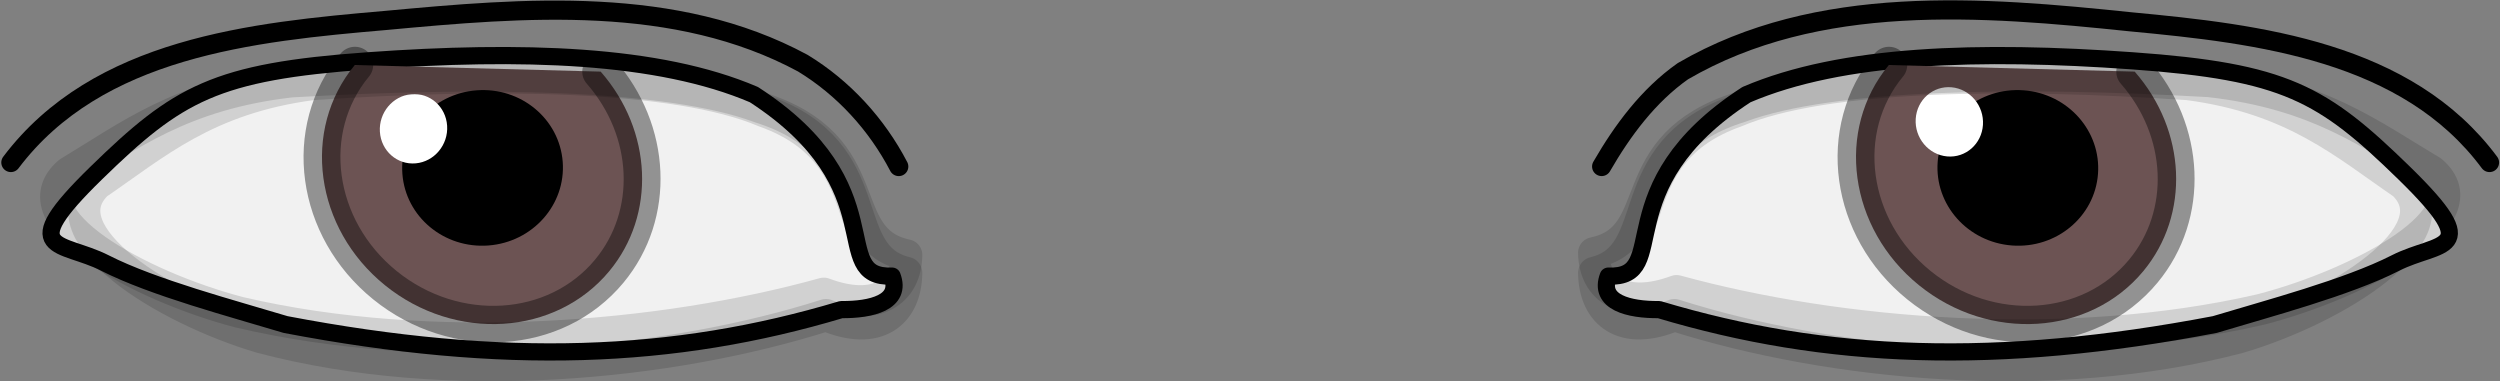 <?xml version="1.0" encoding="UTF-8" standalone="no"?>
<!-- Created with Inkscape (http://www.inkscape.org/) -->

<svg
   xmlns:dc="http://purl.org/dc/elements/1.1/"
   xmlns:cc="http://creativecommons.org/ns#"
   xmlns:rdf="http://www.w3.org/1999/02/22-rdf-syntax-ns#"
   xmlns:svg="http://www.w3.org/2000/svg"
   xmlns="http://www.w3.org/2000/svg"
   xmlns:xlink="http://www.w3.org/1999/xlink"
   xmlns:sodipodi="http://sodipodi.sourceforge.net/DTD/sodipodi-0.dtd"
   xmlns:inkscape="http://www.inkscape.org/namespaces/inkscape"
   width="347.738"
   height="53.024"
   id="svg2"
   version="1.1"
   inkscape:version="0.48.3.1 r9886"
   sodipodi:docname="ojos16.svg">
  <rect width="100%" height="100%" fill="#808080" stroke="none"/>
  <defs
     id="defs4">
    <linearGradient
       gradientTransform="translate(168.813,-92.436)"
       y2="202.929"
       x2="488.726"
       y1="202.929"
       x1="452.133"
       gradientUnits="userSpaceOnUse"
       id="path1930_4_">
      <stop
         id="stop664"
         style="stop-color:#EBF4F7"
         offset="0.006" />
      <stop
         id="stop666"
         style="stop-color:#CFD2E2"
         offset="1" />
    </linearGradient>
    <linearGradient
       gradientTransform="matrix(-1,0,0,1,2199.112,-92.436)"
       y2="235.851"
       x2="1577.519"
       y1="235.851"
       x1="1544.099"
       gradientUnits="userSpaceOnUse"
       id="path1930_5_">
      <stop
         id="stop672"
         style="stop-color:#EBF4F7"
         offset="0.006" />
      <stop
         id="stop674"
         style="stop-color:#CFD2E2"
         offset="1" />
    </linearGradient>
    <linearGradient
       gradientUnits="userSpaceOnUse"
       y2="62.768"
       x2="342.582"
       y1="62.768"
       x1="68.777"
       gradientTransform="scale(0.972,1.029)"
       id="linearGradientOrangeLightToMedium-36">
      <stop
         style="stop-color:#fcaf3e;stop-opacity:1;"
         offset="0"
         id="stop2644-58" />
      <stop
         style="stop-color:#f57900;stop-opacity:1;"
         offset="1"
         id="stop2646-08" />
    </linearGradient>
    <linearGradient
       id="linearGradientOrangeLightToMedium-8-4">
      <stop
         style="stop-color:#fcaf3e;stop-opacity:1;"
         offset="0"
         id="stop2644-6-0" />
      <stop
         style="stop-color:#f57900;stop-opacity:1;"
         offset="1"
         id="stop2646-0-42" />
    </linearGradient>
    <linearGradient
       id="linearGradient2642-8">
      <stop
         style="stop-color:#f0dad4;stop-opacity:1;"
         offset="0"
         id="stop2644-5-82" />
      <stop
         style="stop-color:#e4b8ad;stop-opacity:1;"
         offset="1"
         id="stop2646-9-03" />
    </linearGradient>
    <linearGradient
       id="linearGradient2642-4-7">
      <stop
         style="stop-color:#f0dad4;stop-opacity:1;"
         offset="0"
         id="stop2644-0-32" />
      <stop
         style="stop-color:#e4b8ad;stop-opacity:1;"
         offset="1"
         id="stop2646-5-3" />
    </linearGradient>
    <linearGradient
       x1="143.591"
       y1="374.67"
       x2="186.807"
       y2="425.33"
       id="linearGradient3147-2"
       xlink:href="#linearGradient2642-6-1"
       gradientUnits="userSpaceOnUse" />
    <linearGradient
       id="linearGradient2642-6-1">
      <stop
         style="stop-color:#f0dad4;stop-opacity:1"
         offset="0"
         id="stop2644-3-08" />
      <stop
         style="stop-color:#e4b8ad;stop-opacity:1"
         offset="1"
         id="stop2646-96-18" />
    </linearGradient>
    <linearGradient
       x1="143.591"
       y1="374.67"
       x2="186.807"
       y2="425.33"
       id="linearGradient3147-9-38"
       xlink:href="#linearGradient2642-9-0"
       gradientUnits="userSpaceOnUse" />
    <linearGradient
       id="linearGradient2642-9-0">
      <stop
         style="stop-color:#f0dad4;stop-opacity:1"
         offset="0"
         id="stop2644-4-5" />
      <stop
         style="stop-color:#e4b8ad;stop-opacity:1"
         offset="1"
         id="stop2646-6-9" />
    </linearGradient>
    <linearGradient
       x1="225.898"
       y1="255.124"
       x2="351.578"
       y2="393.515"
       id="linearGradient4671-7"
       xlink:href="#linearGradient2642-1-8"
       gradientUnits="userSpaceOnUse"
       gradientTransform="matrix(0.344,0,0,0.474,85.384,288.032)" />
    <linearGradient
       id="linearGradient2642-1-8">
      <stop
         style="stop-color:#f0dad4;stop-opacity:1"
         offset="0"
         id="stop2644-06-6" />
      <stop
         style="stop-color:#e4b8ad;stop-opacity:1"
         offset="1"
         id="stop2646-4-72" />
    </linearGradient>
    <linearGradient
       id="linearGradient4108">
      <stop
         id="stop4110"
         offset="0"
         style="stop-color:#fce94f;stop-opacity:1;" />
      <stop
         id="stop4112"
         offset="1"
         style="stop-color:#edd400;stop-opacity:1;" />
    </linearGradient>
    <linearGradient
       id="linearGradient4136">
      <stop
         id="stop4138"
         offset="0"
         style="stop-color:#555753;stop-opacity:1;" />
      <stop
         id="stop4140"
         offset="1"
         style="stop-color:#2e3436;stop-opacity:1;" />
    </linearGradient>
    <linearGradient
       id="linearGradient8137">
      <stop
         id="stop8139"
         offset="0"
         style="stop-color:#fce94f;stop-opacity:1;" />
      <stop
         id="stop8141"
         offset="1"
         style="stop-color:#edd400;stop-opacity:1;" />
    </linearGradient>
    <linearGradient
       id="linearGradient8144">
      <stop
         id="stop8146"
         offset="0"
         style="stop-color:#555753;stop-opacity:1;" />
      <stop
         id="stop8148"
         offset="1"
         style="stop-color:#2e3436;stop-opacity:1;" />
    </linearGradient>
    <linearGradient
       id="linearGradient3426">
      <stop
         id="stop3428"
         offset="0"
         style="stop-color:#edd400;stop-opacity:1;" />
      <stop
         id="stop3430"
         offset="1"
         style="stop-color:#fce94f;stop-opacity:1;" />
    </linearGradient>
    <linearGradient
       id="linearGradient11639">
      <stop
         id="stop11641"
         offset="0"
         style="stop-color:#edd400;stop-opacity:1;" />
      <stop
         id="stop11643"
         offset="1"
         style="stop-color:#fce94f;stop-opacity:1;" />
    </linearGradient>
    <linearGradient
       id="linearGradient8703-0">
      <stop
         style="stop-color:#a40000;stop-opacity:1;"
         offset="0"
         id="stop8705-5" />
      <stop
         style="stop-color:#cc0000;stop-opacity:1;"
         offset="1"
         id="stop8707-5" />
    </linearGradient>
    <linearGradient
       id="linearGradient25384">
      <stop
         style="stop-color:#a40000;stop-opacity:1;"
         offset="0"
         id="stop25386" />
      <stop
         style="stop-color:#cc0000;stop-opacity:1;"
         offset="1"
         id="stop25388" />
    </linearGradient>
    <linearGradient
       inkscape:collect="always"
       xlink:href="#linearGradient7724-4"
       id="linearGradient7730-3"
       x1="138.272"
       y1="972.674"
       x2="196.997"
       y2="972.674"
       gradientUnits="userSpaceOnUse"
       gradientTransform="matrix(0.481,0,0,0.481,44.26,712.793)" />
    <linearGradient
       id="linearGradient7724-4">
      <stop
         style="stop-color:#cc0000;stop-opacity:1;"
         offset="0"
         id="stop7726-1" />
      <stop
         style="stop-color:#ef2929;stop-opacity:1;"
         offset="1"
         id="stop7728-53" />
    </linearGradient>
    <linearGradient
       id="linearGradient32272">
      <stop
         style="stop-color:#cc0000;stop-opacity:1;"
         offset="0"
         id="stop32274" />
      <stop
         style="stop-color:#ef2929;stop-opacity:1;"
         offset="1"
         id="stop32276" />
    </linearGradient>
    <linearGradient
       id="linearGradient32279">
      <stop
         style="stop-color:#cc0000;stop-opacity:1;"
         offset="0"
         id="stop32281" />
      <stop
         style="stop-color:#ef2929;stop-opacity:1;"
         offset="1"
         id="stop32283" />
    </linearGradient>
    <linearGradient
       id="linearGradient32286">
      <stop
         style="stop-color:#cc0000;stop-opacity:1;"
         offset="0"
         id="stop32288" />
      <stop
         style="stop-color:#ef2929;stop-opacity:1;"
         offset="1"
         id="stop32290" />
    </linearGradient>
    <linearGradient
       id="linearGradient32293">
      <stop
         style="stop-color:#cc0000;stop-opacity:1;"
         offset="0"
         id="stop32295" />
      <stop
         style="stop-color:#ef2929;stop-opacity:1;"
         offset="1"
         id="stop32297" />
    </linearGradient>
    <linearGradient
       id="linearGradient32300">
      <stop
         style="stop-color:#cc0000;stop-opacity:1;"
         offset="0"
         id="stop32302" />
      <stop
         style="stop-color:#ef2929;stop-opacity:1;"
         offset="1"
         id="stop32304" />
    </linearGradient>
    <linearGradient
       id="linearGradient32307">
      <stop
         style="stop-color:#cc0000;stop-opacity:1;"
         offset="0"
         id="stop32309" />
      <stop
         style="stop-color:#ef2929;stop-opacity:1;"
         offset="1"
         id="stop32311" />
    </linearGradient>
    <linearGradient
       id="linearGradient32314">
      <stop
         style="stop-color:#cc0000;stop-opacity:1;"
         offset="0"
         id="stop32316" />
      <stop
         style="stop-color:#ef2929;stop-opacity:1;"
         offset="1"
         id="stop32318" />
    </linearGradient>
    <linearGradient
       id="linearGradient32321">
      <stop
         style="stop-color:#cc0000;stop-opacity:1;"
         offset="0"
         id="stop32323" />
      <stop
         style="stop-color:#ef2929;stop-opacity:1;"
         offset="1"
         id="stop32325" />
    </linearGradient>
    <linearGradient
       id="linearGradient4133-4">
      <stop
         style="stop-color:#204a87;stop-opacity:1;"
         offset="0"
         id="stop4135-7" />
      <stop
         style="stop-color:#729fcf;stop-opacity:1;"
         offset="1"
         id="stop4137-03" />
    </linearGradient>
    <linearGradient
       id="linearGradient6091-3">
      <stop
         id="stop6093-1"
         offset="0"
         style="stop-color:#5589d7;stop-opacity:1;" />
      <stop
         id="stop6095-6"
         offset="1"
         style="stop-color:#a9c5e2;stop-opacity:1;" />
    </linearGradient>
    <linearGradient
       id="linearGradient4101">
      <stop
         style="stop-color:#323232;stop-opacity:1;"
         offset="0"
         id="stop4103" />
      <stop
         style="stop-color:#747474;stop-opacity:1;"
         offset="1"
         id="stop4105" />
    </linearGradient>
  </defs>
  <sodipodi:namedview
     id="base"
     pagecolor="#ffffff"
     bordercolor="#666666"
     borderopacity="1.0"
     inkscape:pageopacity="0.0"
     inkscape:pageshadow="2"
     inkscape:zoom="1"
     inkscape:cx="173.87367"
     inkscape:cy="26.512987"
     inkscape:document-units="px"
     inkscape:current-layer="layer1"
     showgrid="false"
     fit-margin-top="0"
     fit-margin-left="0"
     fit-margin-right="0"
     fit-margin-bottom="0"
     inkscape:window-width="552"
     inkscape:window-height="752"
     inkscape:window-x="65"
     inkscape:window-y="24"
     inkscape:window-maximized="0" />
  <g
     inkscape:label="Capa 1"
     inkscape:groupmode="layer"
     id="layer1"
     transform="translate(-176.126,-505.851)">
    <g
       id="g15112"
       transform="matrix(2.611,0,0,2.611,-170.959,-21.518)">
      <path
         id="path4177"
         sodipodi:nodetypes="cccccszz"
         d="m 246.525,205.219 c -8.137,-0.581 -15.46,-0.378 -20.554,1.802 -7.632,4.948 -3.865,9.799 -7.363,9.669 -0.53,1.403 1.108,1.799 2.709,1.783 8.923,2.674 17.981,3.012 29.603,0.796 2.796,-0.845 7.048,-1.964 9.625,-3.277 2.32,-1.182 4.864,-0.503 0.466,-4.792 -4.352,-4.245 -6.349,-5.401 -14.486,-5.981 z"
         style="fill:#f1f1f1;fill-opacity:1;fill-rule:evenodd;stroke:#000000;stroke-width:0.916;stroke-linecap:round;stroke-linejoin:round;stroke-miterlimit:4;stroke-opacity:1;stroke-dasharray:none;stroke-dashoffset:0"
         inkscape:connector-curvature="0" />
      <path
         sodipodi:type="arc"
         id="path4179"
         sodipodi:cx="148.16824"
         sodipodi:cy="204.47762"
         sodipodi:open="true"
         transform="matrix(-0.757,-0.613,-0.625,0.754,480.296,147.584)"
         sodipodi:start="0"
         sodipodi:end="4.5296038"
         d="m 157.123,204.478 c 0,4.571 -4.009,8.277 -8.955,8.277 -4.946,0 -8.955,-3.706 -8.955,-8.277 0,-3.991 3.081,-7.413 7.327,-8.139"
         sodipodi:rx="8.955224"
         style="fill:#6c5353;fill-opacity:1;fill-rule:evenodd;stroke:#000000;stroke-width:2;stroke-linecap:round;stroke-linejoin:round;stroke-miterlimit:4;stroke-opacity:0.392;stroke-dasharray:none;stroke-dashoffset:0"
         sodipodi:ry="8.2767973" />
      <path
         style="fill:#000000;fill-opacity:1;fill-rule:evenodd;stroke:none"
         sodipodi:cx="165.80733"
         sodipodi:cy="200.9498"
         sodipodi:type="arc"
         transform="matrix(-1.967,-0.149,-0.154,2.031,597.516,-172.5)"
         d="m 167.978,200.95 c 0,1.124 -0.972,2.035 -2.171,2.035 -1.199,0 -2.171,-0.911 -2.171,-2.035 0,-1.124 0.972,-2.035 2.171,-2.035 1.199,0 2.171,0.911 2.171,2.035 z"
         sodipodi:rx="2.1709633"
         id="path4181"
         sodipodi:ry="2.0352781" />
      <path
         style="fill:#ffffff;fill-opacity:1;fill-rule:evenodd;stroke:none"
         sodipodi:cx="165.80733"
         sodipodi:cy="200.9498"
         sodipodi:type="arc"
         transform="matrix(-0.825,-0.074,-0.058,0.905,385.224,38.881)"
         d="m 167.978,200.95 c 0,1.124 -0.972,2.035 -2.171,2.035 -1.199,0 -2.171,-0.911 -2.171,-2.035 0,-1.124 0.972,-2.035 2.171,-2.035 1.199,0 2.171,0.911 2.171,2.035 z"
         sodipodi:rx="2.1709633"
         id="path4183"
         sodipodi:ry="2.0352781" />
      <path
         id="path4185"
         sodipodi:nodetypes="ccccccc"
         d="m 249.505,206.457 c -9.639,-0.651 -19.383,-0.549 -24.092,1.445 -6.324,2.249 -3.74,7.708 -7.554,8.617 0.028,2.163 1.565,3.395 4.271,2.248 8.325,2.647 20.125,3.802 30.069,1.18 5.177,-1.525 11.544,-5.49 8.781,-8.173 -3.093,-2.11 -5.809,-4.569 -11.475,-5.317 z"
         style="fill:none;stroke:#000000;stroke-width:1.718;stroke-linecap:round;stroke-linejoin:round;stroke-miterlimit:4;stroke-opacity:0.135;stroke-dasharray:none;stroke-dashoffset:0"
         inkscape:connector-curvature="0" />
      <path
         style="fill:none;stroke:#000000;stroke-width:1.658;stroke-linecap:round;stroke-linejoin:round;stroke-miterlimit:4;stroke-opacity:0.135;stroke-dasharray:none;stroke-dashoffset:0"
         d="m 250.611,206.326 c -9.977,-0.568 -20.064,-0.457 -24.943,1.347 -6.552,2.036 -3.888,6.946 -7.838,7.772 0.024,1.947 1.613,3.053 4.416,2.016 8.612,2.367 20.825,3.384 31.126,1.004 5.363,-1.383 11.962,-4.964 9.107,-7.375 -3.197,-1.894 -6.004,-4.102 -11.868,-4.765 z"
         sodipodi:nodetypes="ccccccc"
         id="path4187"
         inkscape:connector-curvature="0" />
      <path
         id="path4189"
         d="m 265.555,210.637 c -4.392,-5.918 -12.283,-6.853 -19.085,-7.492 -7.95,-0.827 -16.699,-1.555 -23.887,2.628 -1.841,1.297 -3.211,3.147 -4.327,5.077"
         style="fill:none;stroke:#000000;stroke-width:1.021px;stroke-linecap:round;stroke-linejoin:round;stroke-opacity:1"
         inkscape:connector-curvature="0" />
      <path
         style="fill:#f1f1f1;fill-opacity:1;fill-rule:evenodd;stroke:#000000;stroke-width:0.916;stroke-linecap:round;stroke-linejoin:round;stroke-miterlimit:4;stroke-opacity:1;stroke-dasharray:none;stroke-dashoffset:0"
         d="m 152.542,205.219 c 8.137,-0.581 15.46,-0.378 20.554,1.802 7.632,4.948 3.865,9.799 7.363,9.669 0.53,1.403 -1.108,1.799 -2.709,1.783 -8.923,2.674 -17.981,3.012 -29.603,0.796 -2.796,-0.845 -7.048,-1.964 -9.625,-3.277 -2.32,-1.182 -4.864,-0.503 -0.466,-4.792 4.352,-4.245 6.349,-5.401 14.486,-5.981 z"
         sodipodi:nodetypes="cccccszz"
         id="path3157"
         inkscape:connector-curvature="0" />
      <path
         sodipodi:ry="8.2767973"
         style="fill:#6c5353;fill-opacity:1;fill-rule:evenodd;stroke:#000000;stroke-width:2;stroke-linecap:round;stroke-linejoin:round;stroke-miterlimit:4;stroke-opacity:0.392;stroke-dasharray:none;stroke-dashoffset:0"
         sodipodi:rx="8.955224"
         d="m 157.123,204.478 c 0,4.571 -4.009,8.277 -8.955,8.277 -4.946,0 -8.955,-3.706 -8.955,-8.277 0,-3.991 3.081,-7.413 7.327,-8.139"
         sodipodi:end="4.5296038"
         sodipodi:start="0"
         transform="matrix(-0.757,-0.613,-0.625,0.754,398.574,147.584)"
         sodipodi:open="true"
         sodipodi:cy="204.47762"
         sodipodi:cx="148.16824"
         id="path2227"
         sodipodi:type="arc" />
      <path
         sodipodi:ry="2.0352781"
         id="path2229"
         sodipodi:rx="2.1709633"
         d="m 167.978,200.95 c 0,1.124 -0.972,2.035 -2.171,2.035 -1.199,0 -2.171,-0.911 -2.171,-2.035 0,-1.124 0.972,-2.035 2.171,-2.035 1.199,0 2.171,0.911 2.171,2.035 z"
         transform="matrix(1.967,-0.149,0.154,2.031,-198.45,-172.5)"
         sodipodi:type="arc"
         sodipodi:cy="200.9498"
         sodipodi:cx="165.80733"
         style="fill:#000000;fill-opacity:1;fill-rule:evenodd;stroke:none" />
      <path
         sodipodi:ry="2.0352781"
         id="path2231"
         sodipodi:rx="2.1709633"
         d="m 167.978,200.95 c 0,1.124 -0.972,2.035 -2.171,2.035 -1.199,0 -2.171,-0.911 -2.171,-2.035 0,-1.124 0.972,-2.035 2.171,-2.035 1.199,0 2.171,0.911 2.171,2.035 z"
         transform="matrix(0.825,-0.074,0.058,0.905,6.515,39.25)"
         sodipodi:type="arc"
         sodipodi:cy="200.9498"
         sodipodi:cx="165.80733"
         style="fill:#ffffff;fill-opacity:1;fill-rule:evenodd;stroke:none" />
      <path
         style="fill:none;stroke:#000000;stroke-width:1.718;stroke-linecap:round;stroke-linejoin:round;stroke-miterlimit:4;stroke-opacity:0.135;stroke-dasharray:none;stroke-dashoffset:0"
         d="m 149.561,206.457 c 9.639,-0.651 19.383,-0.549 24.092,1.445 6.324,2.249 3.74,7.708 7.554,8.617 -0.028,2.163 -1.565,3.395 -4.271,2.248 -8.325,2.647 -20.125,3.802 -30.069,1.18 -5.177,-1.525 -11.544,-5.49 -8.781,-8.173 3.093,-2.11 5.809,-4.569 11.475,-5.317 z"
         sodipodi:nodetypes="ccccccc"
         id="path2181"
         inkscape:connector-curvature="0" />
      <path
         id="path3155"
         sodipodi:nodetypes="ccccccc"
         d="m 148.457,206.335 c 9.975,-0.575 20.06,-0.462 24.938,1.363 6.551,2.061 3.888,7.03 7.837,7.866 -0.024,1.971 -1.613,3.09 -4.415,2.04 -8.611,2.395 -20.821,3.425 -31.119,1.016 -5.362,-1.4 -11.96,-5.024 -9.105,-7.464 3.197,-1.917 6.003,-4.152 11.865,-4.822 z"
         style="fill:none;stroke:#000000;stroke-width:1.668;stroke-linecap:round;stroke-linejoin:round;stroke-miterlimit:4;stroke-opacity:0.135;stroke-dasharray:none;stroke-dashoffset:0"
         inkscape:connector-curvature="0" />
      <path
         id="path3164"
         d="m 133.511,210.637 c 4.628,-6.135 12.874,-6.955 19.957,-7.567 7.399,-0.688 15.452,-1.381 22.23,2.274 2.169,1.319 3.942,3.258 5.113,5.507"
         style="fill:none;stroke:#000000;stroke-width:1.021px;stroke-linecap:round;stroke-linejoin:round;stroke-opacity:1"
         inkscape:connector-curvature="0" />
    </g>
  </g>
</svg>

